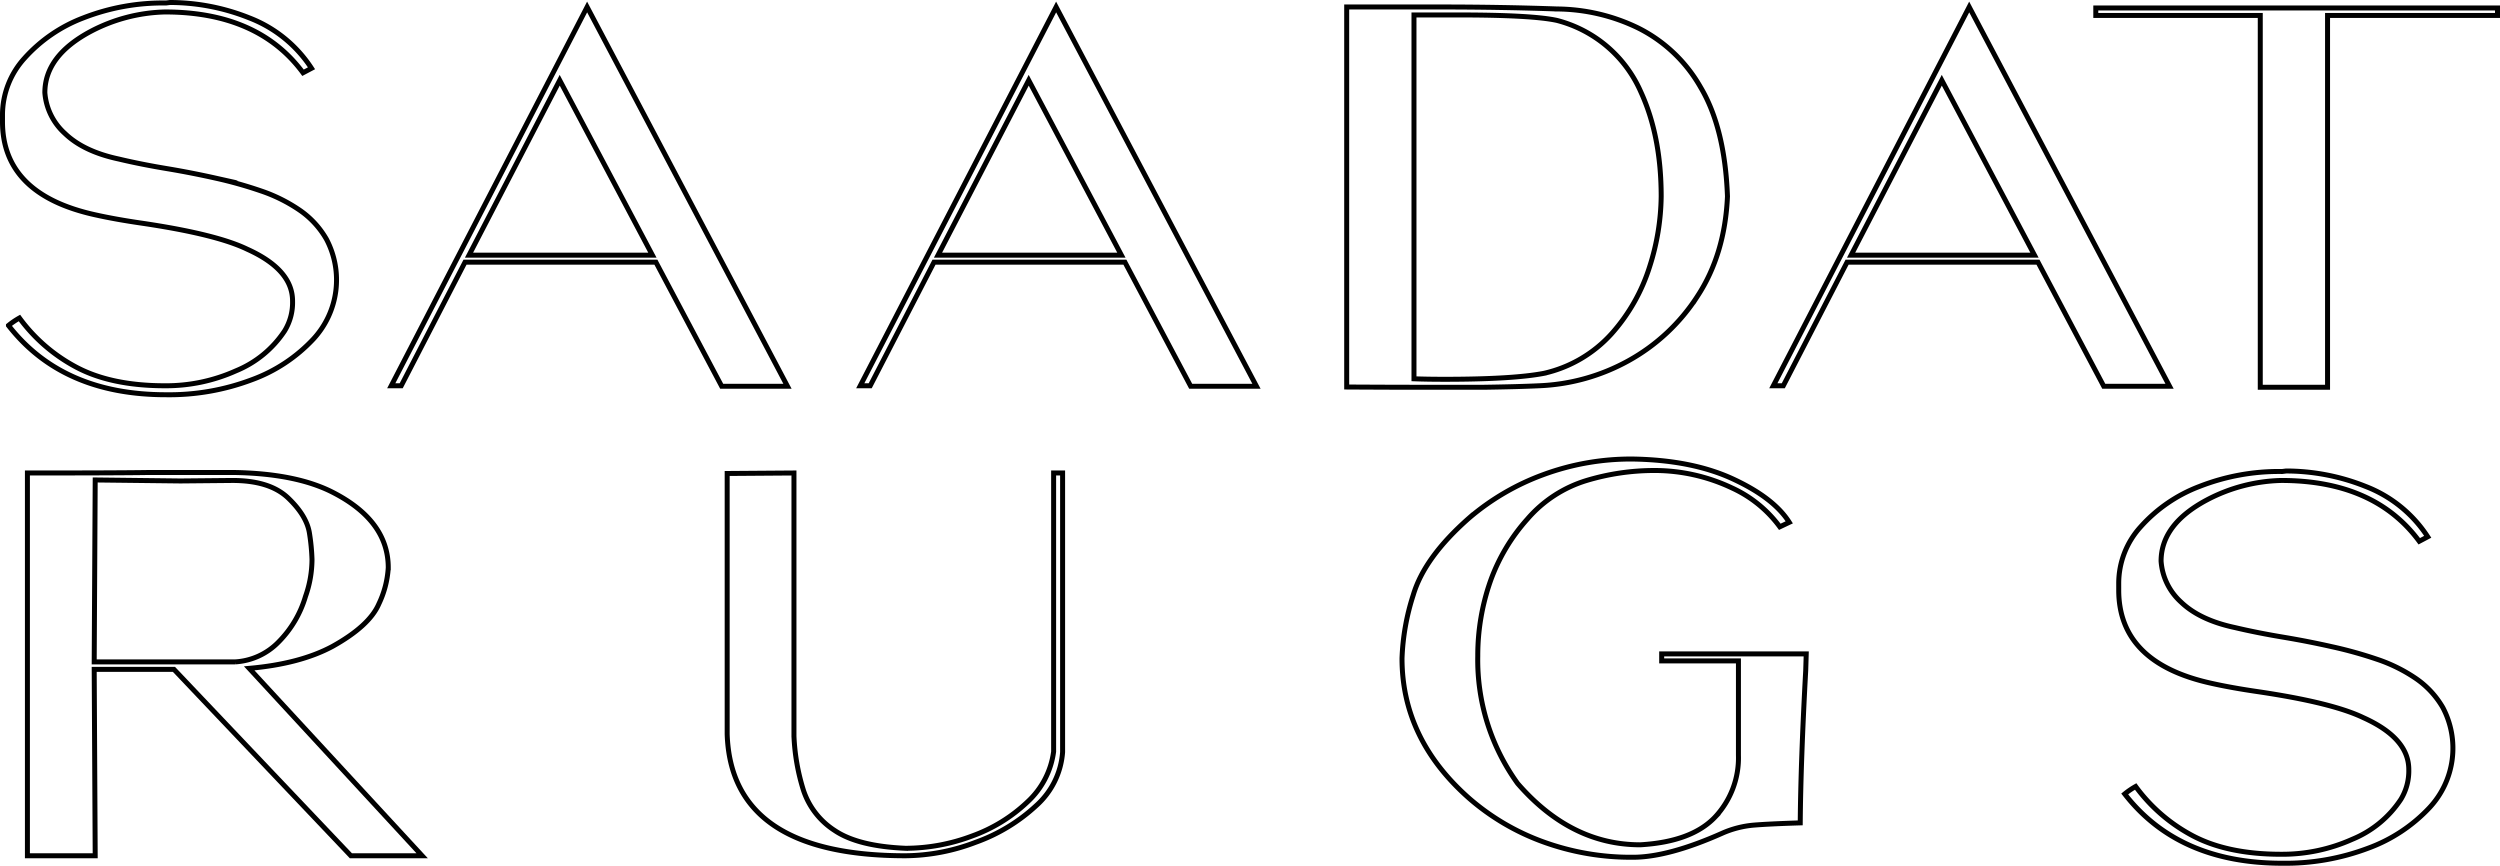 <svg xmlns="http://www.w3.org/2000/svg" viewBox="0 0 501.6 173.7"><defs><style>.cls-1{fill:none;stroke:#000;stroke-miterlimit:10;}</style></defs><g id="Layer_2" data-name="Layer 2"><g id="Layer_1-2" data-name="Layer 1"><path id="N01" class="cls-1" d="M33.3,79.2q-20.8,0-31.6-13.9a15.54,15.54,0,0,1,2.2-1.5A33.65,33.65,0,0,0,15,73.5q7.09,3.9,18.1,3.9a34.23,34.23,0,0,0,14.25-3,21.4,21.4,0,0,0,9.75-8,10.88,10.88,0,0,0,1.6-6q0-6.3-9.1-10.4-6.19-3-21-5.2c-3.67-.53-6.83-1.1-9.5-1.7Q.5,39,.5,24.4V23A16.92,16.92,0,0,1,4.9,11.7,30.24,30.24,0,0,1,16.7,3.6,43.83,43.83,0,0,1,33.3.6l.8-.1A43,43,0,0,1,50.05,3.6,26,26,0,0,1,62.5,13.7l-1.7.9Q51.8,2.41,33.1,2.4A33.64,33.64,0,0,0,18.2,6.3Q9,11.21,9,18.6a12.25,12.25,0,0,0,4.05,8.2q3.75,3.6,10.75,5.1,4.61,1.1,10.1,2c3.13.53,6.27,1.15,9.4,1.85a84,84,0,0,1,9.05,2.55,31.69,31.69,0,0,1,7.75,3.85A17.74,17.74,0,0,1,65.5,48a17.48,17.48,0,0,1-2.6,20,31.81,31.81,0,0,1-12.4,8.2A46.91,46.91,0,0,1,33.3,79.2Z"/><path id="N02" class="cls-1" d="M117.8,1.4,158,77.5H144.8L131.6,52.6H93.3L80.5,77.4h-2Zm13.1,49.8L112.3,16.1,94.1,51.2Z"/><path id="N03" class="cls-1" d="M211.9,1.4l40.2,76.1H238.9L225.7,52.6H187.4L174.6,77.4h-2ZM225,51.2,206.4,16.1,188.2,51.2Z"/><path id="N04" class="cls-1" d="M297.8,77.7h-7.1q-3.6,0-7.5,0t-13-.05V1.4h18.5q12.39,0,23.7.4a37.89,37.89,0,0,1,16.25,3.8A29.63,29.63,0,0,1,341.2,17.5q4.89,8.2,5.4,21.9-.51,11.6-6,20a38.76,38.76,0,0,1-13.9,13A40.36,40.36,0,0,1,308.8,77.4C306.06,77.53,302.4,77.63,297.8,77.7Zm-8.1-1.6q13.89,0,20.1-1.2a26,26,0,0,0,13.6-8A36.68,36.68,0,0,0,331,53.45,47.68,47.68,0,0,0,333.3,39.4q0-12.1-4.1-21A25.27,25.27,0,0,0,312.4,4.1Q307.39,3,292.5,3h-8.8V76Q286.4,76.1,289.7,76.1Z"/><path id="N05" class="cls-1" d="M395.1,1.4l40.2,76.1H422.1L408.9,52.6H370.6L357.8,77.4h-2Zm13.1,49.8L389.6,16.1,371.4,51.2Z"/><path id="N06" class="cls-1" d="M467,3.1V77.7H453.5V3.1h-33V1.6h80.6V3.1Z"/><path id="N07" class="cls-1" d="M34.9,134.3h-16l.2,37.4H5.5V94.9q18.39,0,24.4-.1h17q12.49.2,19.9,4,11.1,5.7,11.1,15.1a19.47,19.47,0,0,1-1.9,7.3q-1.91,4.39-9.3,8.5-6.51,3.5-16.7,4.4l34.7,37.6H70.4Zm12.3-1.5a13.2,13.2,0,0,0,8.7-4,21.61,21.61,0,0,0,5.4-9.15,22.37,22.37,0,0,0,1.3-7.4,41.3,41.3,0,0,0-.5-5.2c-.34-2.33-1.75-4.7-4.25-7.1S51.6,96.4,46.6,96.4l-10.4.1-17.1-.2-.2,36.5Z"/><path id="N08" class="cls-1" d="M181.7,171.7q-35,0-35.8-24.4V95l13.4-.1v52.8a42,42,0,0,0,1.9,10.85,15.29,15.29,0,0,0,6.3,8.1q4.69,3.15,14.2,3.55a38,38,0,0,0,13.3-2.45,31.6,31.6,0,0,0,11.15-6.85,16.65,16.65,0,0,0,5.25-10.1V94.9h1.8v56a15.92,15.92,0,0,1-5.3,10.75A35.33,35.33,0,0,1,195.75,169,40.15,40.15,0,0,1,181.7,171.7Z"/><path id="N09" class="cls-1" d="M327.6,172a51.5,51.5,0,0,1-18-3.1,47,47,0,0,1-14.8-8.7q-13.5-11.89-13.5-28.1a46.42,46.42,0,0,1,2.25-12.7q2.25-7.61,11.25-15.5a48.58,48.58,0,0,1,14.8-8.65,50.84,50.84,0,0,1,18-3.15q11.89.2,20.1,4T359,104.8l-1.9.9a24.59,24.59,0,0,0-9.6-7.8A36.32,36.32,0,0,0,332,94.4a47.23,47.23,0,0,0-13.65,2,25.43,25.43,0,0,0-11.9,7.75A37.61,37.61,0,0,0,299,116.7a45,45,0,0,0-2.5,14.9,42.33,42.33,0,0,0,8,25.6q10.69,12.3,24.6,12.3,10.29-.6,15-5.55a17.38,17.38,0,0,0,4.7-12.45V132.6H333.4v-1.4h29l-.1,3.3q-1,18.3-1.1,30.6-6.1.19-9.3.45a19.85,19.85,0,0,0-6.4,1.65Q334.7,172,327.6,172Z"/><path id="N10" class="cls-1" d="M457.9,173.2q-20.81,0-31.6-13.9a15.54,15.54,0,0,1,2.2-1.5,33.65,33.65,0,0,0,11.1,9.7q7.09,3.9,18.1,3.9a34.29,34.29,0,0,0,14.25-3,21.4,21.4,0,0,0,9.75-8,11,11,0,0,0,1.6-6q0-6.3-9.1-10.4-6.21-3-21-5.2-5.51-.8-9.5-1.7-18.6-4.09-18.6-18.7V117a16.87,16.87,0,0,1,4.4-11.3,30.17,30.17,0,0,1,11.8-8.1,43.8,43.8,0,0,1,16.6-3l.8-.1a43.05,43.05,0,0,1,15.95,3.1,26,26,0,0,1,12.45,10.1l-1.7.9q-9-12.19-27.7-12.2a33.6,33.6,0,0,0-14.9,3.9q-9.21,4.9-9.2,12.3a12.25,12.25,0,0,0,4,8.2q3.75,3.6,10.75,5.1,4.59,1.09,10.1,2,4.69.79,9.4,1.85A84,84,0,0,1,477,132.3a31.69,31.69,0,0,1,7.75,3.85,18,18,0,0,1,5.4,5.85A17.48,17.48,0,0,1,487.5,162a31.81,31.81,0,0,1-12.4,8.2A46.94,46.94,0,0,1,457.9,173.2Z"/></g></g></svg>
